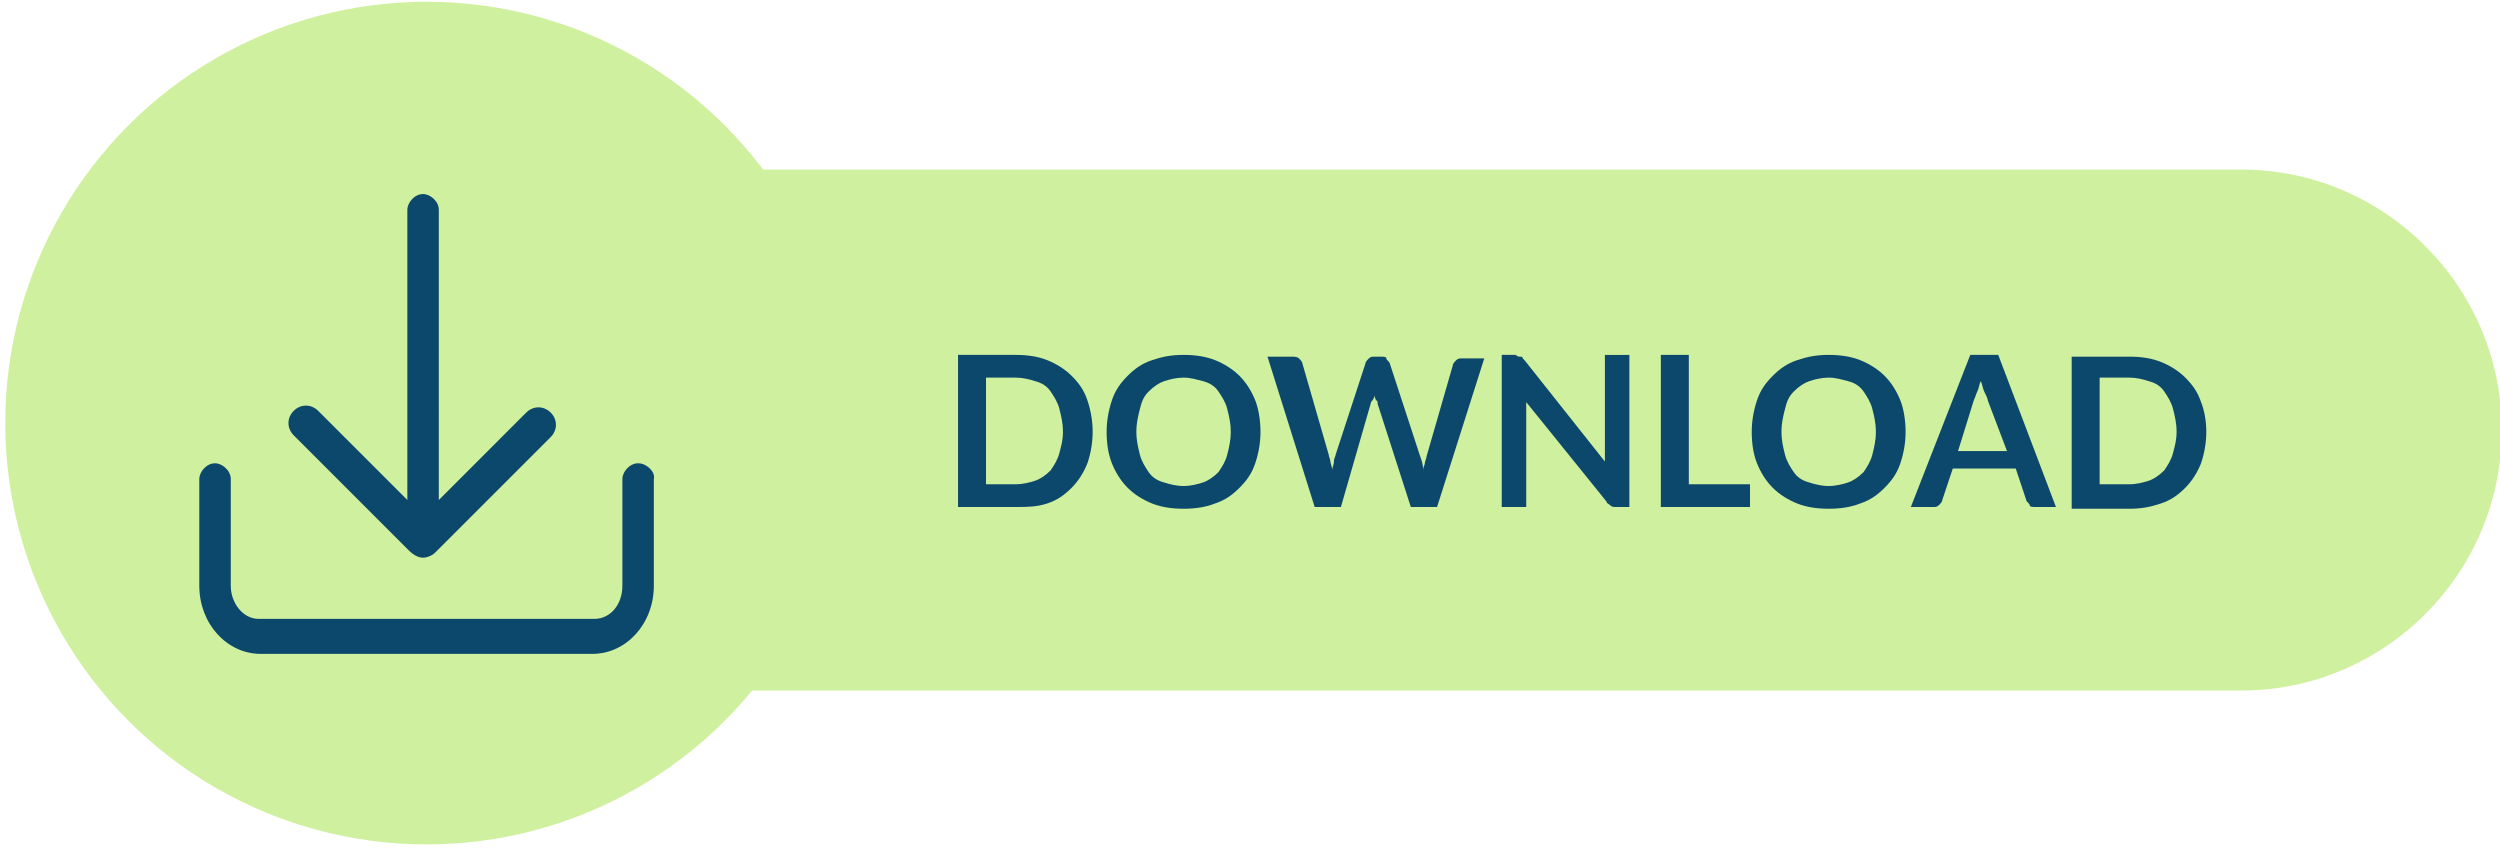 <?xml version="1.0" encoding="utf-8"?>
<!-- Generator: Adobe Illustrator 24.3.0, SVG Export Plug-In . SVG Version: 6.00 Build 0)  -->
<svg version="1.1" id="Camada_1" xmlns="http://www.w3.org/2000/svg" xmlns:xlink="http://www.w3.org/1999/xlink" x="0px" y="0px"
	 viewBox="0 0 143 48.5" style="enable-background:new 0 0 143 48.5;" xml:space="preserve">
<style type="text/css">
	.st0{fill:#CFF09F;}
	.st1{fill:#0C486C;}
</style>
<g>
	<path class="st0" d="M128.2,39.5H23.7c-8.2,0-14.9-6.7-14.9-14.9v0c0-8.2,6.7-14.9,14.9-14.9h104.5c8.2,0,14.9,6.7,14.9,14.9v0
		C143.1,32.8,136.4,39.5,128.2,39.5z"/>
	<circle class="st0" cx="24.4" cy="24.2" r="24.1"/>
	<g>
		<path class="st1" d="M36.5,26.5c-0.5,0-0.9,0.5-0.9,0.9v6.1c0,1.1-0.7,1.9-1.6,1.9H14.8c-0.9,0-1.6-0.9-1.6-1.9v-6.1
			c0-0.5-0.5-0.9-0.9-0.9c-0.5,0-0.9,0.5-0.9,0.9l0,6.1c0,2.2,1.6,3.9,3.5,3.9h19c1.9,0,3.5-1.7,3.5-3.9v-6.1
			C37.5,27,37,26.5,36.5,26.5L36.5,26.5z"/>
		<path class="st1" d="M23.4,31.5c0.2,0.2,0.5,0.4,0.8,0.4c0.2,0,0.5-0.1,0.7-0.3l6.6-6.6c0.4-0.4,0.4-1,0-1.4c-0.4-0.4-1-0.4-1.4,0
			l-5,5V12c0-0.5-0.5-0.9-0.9-0.9c-0.5,0-0.9,0.5-0.9,0.9v16.6l-5.1-5.1c-0.4-0.4-1-0.4-1.4,0c-0.4,0.4-0.4,1,0,1.4L23.4,31.5z"/>
	</g>
	<g>
		<path class="st1" d="M62.5,24.7c0,0.6-0.1,1.2-0.3,1.8c-0.2,0.5-0.5,1-0.9,1.4c-0.4,0.4-0.8,0.7-1.4,0.9S58.7,29,58.1,29h-3.3
			v-8.7h3.3c0.7,0,1.3,0.1,1.8,0.3s1,0.5,1.4,0.9s0.7,0.8,0.9,1.4C62.4,23.5,62.5,24.1,62.5,24.7z M60.8,24.7c0-0.5-0.1-0.9-0.2-1.3
			s-0.3-0.7-0.5-1c-0.2-0.3-0.5-0.5-0.9-0.6c-0.3-0.1-0.7-0.2-1.1-0.2h-1.7v6.1h1.7c0.4,0,0.8-0.1,1.1-0.2c0.3-0.1,0.6-0.3,0.9-0.6
			c0.2-0.3,0.4-0.6,0.5-1S60.8,25.2,60.8,24.7z"/>
		<path class="st1" d="M72.1,24.7c0,0.6-0.1,1.2-0.3,1.8s-0.5,1-0.9,1.4c-0.4,0.4-0.8,0.7-1.4,0.9c-0.5,0.2-1.1,0.3-1.8,0.3
			c-0.7,0-1.3-0.1-1.8-0.3c-0.5-0.2-1-0.5-1.4-0.9c-0.4-0.4-0.7-0.9-0.9-1.4s-0.3-1.1-0.3-1.8c0-0.6,0.1-1.2,0.3-1.8s0.5-1,0.9-1.4
			c0.4-0.4,0.8-0.7,1.4-0.9s1.1-0.3,1.8-0.3c0.7,0,1.3,0.1,1.8,0.3s1,0.5,1.4,0.9c0.4,0.4,0.7,0.9,0.9,1.4S72.1,24.1,72.1,24.7z
			 M70.4,24.7c0-0.5-0.1-0.9-0.2-1.3s-0.3-0.7-0.5-1c-0.2-0.3-0.5-0.5-0.9-0.6s-0.7-0.2-1.1-0.2s-0.8,0.1-1.1,0.2s-0.6,0.3-0.9,0.6
			s-0.4,0.6-0.5,1s-0.2,0.8-0.2,1.3s0.1,0.9,0.2,1.3s0.3,0.7,0.5,1c0.2,0.3,0.5,0.5,0.9,0.6c0.3,0.1,0.7,0.2,1.1,0.2
			s0.8-0.1,1.1-0.2c0.3-0.1,0.6-0.3,0.9-0.6c0.2-0.3,0.4-0.6,0.5-1S70.4,25.2,70.4,24.7z"/>
		<path class="st1" d="M72.5,20.4h1.4c0.1,0,0.3,0,0.4,0.1c0.1,0.1,0.2,0.2,0.2,0.3l1.5,5.2c0,0.1,0.1,0.3,0.1,0.4s0.1,0.3,0.1,0.5
			c0-0.2,0.1-0.3,0.1-0.5s0.1-0.3,0.1-0.4l1.7-5.2c0-0.1,0.1-0.2,0.2-0.3c0.1-0.1,0.2-0.1,0.3-0.1H79c0.1,0,0.3,0,0.3,0.1
			s0.2,0.2,0.2,0.3l1.7,5.2c0.1,0.3,0.2,0.5,0.2,0.9c0-0.2,0.1-0.3,0.1-0.4c0-0.1,0.1-0.3,0.1-0.4l1.5-5.2c0-0.1,0.1-0.2,0.2-0.3
			c0.1-0.1,0.2-0.1,0.3-0.1h1.3L82.2,29h-1.5l-1.9-5.9c0-0.1,0-0.2-0.1-0.2c0-0.1-0.1-0.2-0.1-0.3c0,0.1,0,0.2-0.1,0.3
			s-0.1,0.2-0.1,0.2L76.7,29h-1.5L72.5,20.4z"/>
		<path class="st1" d="M86.9,20.4c0,0,0.1,0,0.1,0s0.1,0,0.1,0.1c0,0,0.1,0.1,0.1,0.1l4.6,5.8c0-0.1,0-0.3,0-0.4c0-0.1,0-0.3,0-0.4
			v-5.3h1.4V29h-0.8c-0.1,0-0.2,0-0.3-0.1s-0.2-0.1-0.2-0.2L87.3,23c0,0.1,0,0.3,0,0.4s0,0.2,0,0.3V29h-1.4v-8.7h0.8
			C86.8,20.4,86.9,20.4,86.9,20.4z"/>
		<path class="st1" d="M96.6,27.7h3.5V29H95v-8.7h1.6V27.7z"/>
		<path class="st1" d="M109,24.7c0,0.6-0.1,1.2-0.3,1.8s-0.5,1-0.9,1.4c-0.4,0.4-0.8,0.7-1.4,0.9c-0.5,0.2-1.1,0.3-1.8,0.3
			c-0.7,0-1.3-0.1-1.8-0.3c-0.5-0.2-1-0.5-1.4-0.9c-0.4-0.4-0.7-0.9-0.9-1.4s-0.3-1.1-0.3-1.8c0-0.6,0.1-1.2,0.3-1.8s0.5-1,0.9-1.4
			c0.4-0.4,0.8-0.7,1.4-0.9s1.1-0.3,1.8-0.3c0.7,0,1.3,0.1,1.8,0.3s1,0.5,1.4,0.9c0.4,0.4,0.7,0.9,0.9,1.4S109,24.1,109,24.7z
			 M107.3,24.7c0-0.5-0.1-0.9-0.2-1.3s-0.3-0.7-0.5-1c-0.2-0.3-0.5-0.5-0.9-0.6s-0.7-0.2-1.1-0.2s-0.8,0.1-1.1,0.2s-0.6,0.3-0.9,0.6
			s-0.4,0.6-0.5,1s-0.2,0.8-0.2,1.3s0.1,0.9,0.2,1.3s0.3,0.7,0.5,1c0.2,0.3,0.5,0.5,0.9,0.6c0.3,0.1,0.7,0.2,1.1,0.2
			s0.8-0.1,1.1-0.2c0.3-0.1,0.6-0.3,0.9-0.6c0.2-0.3,0.4-0.6,0.5-1S107.3,25.2,107.3,24.7z"/>
		<path class="st1" d="M117.6,29h-1.2c-0.1,0-0.3,0-0.3-0.1s-0.2-0.2-0.2-0.3l-0.6-1.8h-3.6l-0.6,1.8c0,0.1-0.1,0.2-0.2,0.3
			c-0.1,0.1-0.2,0.1-0.3,0.1h-1.3l3.4-8.7h1.6L117.6,29z M112,25.8h2.8l-1.1-2.9c0-0.1-0.1-0.3-0.2-0.5c-0.1-0.2-0.1-0.4-0.2-0.6
			c-0.1,0.2-0.1,0.4-0.2,0.6c-0.1,0.2-0.1,0.3-0.2,0.5L112,25.8z"/>
		<path class="st1" d="M126.2,24.7c0,0.6-0.1,1.2-0.3,1.8c-0.2,0.5-0.5,1-0.9,1.4c-0.4,0.4-0.8,0.7-1.4,0.9s-1.1,0.3-1.8,0.3h-3.3
			v-8.7h3.3c0.7,0,1.3,0.1,1.8,0.3s1,0.5,1.4,0.9s0.7,0.8,0.9,1.4C126.1,23.5,126.2,24.1,126.2,24.7z M124.5,24.7
			c0-0.5-0.1-0.9-0.2-1.3s-0.3-0.7-0.5-1c-0.2-0.3-0.5-0.5-0.9-0.6c-0.3-0.1-0.7-0.2-1.1-0.2h-1.7v6.1h1.7c0.4,0,0.8-0.1,1.1-0.2
			c0.3-0.1,0.6-0.3,0.9-0.6c0.2-0.3,0.4-0.6,0.5-1S124.5,25.2,124.5,24.7z"/>
	</g>
</g>
</svg>
